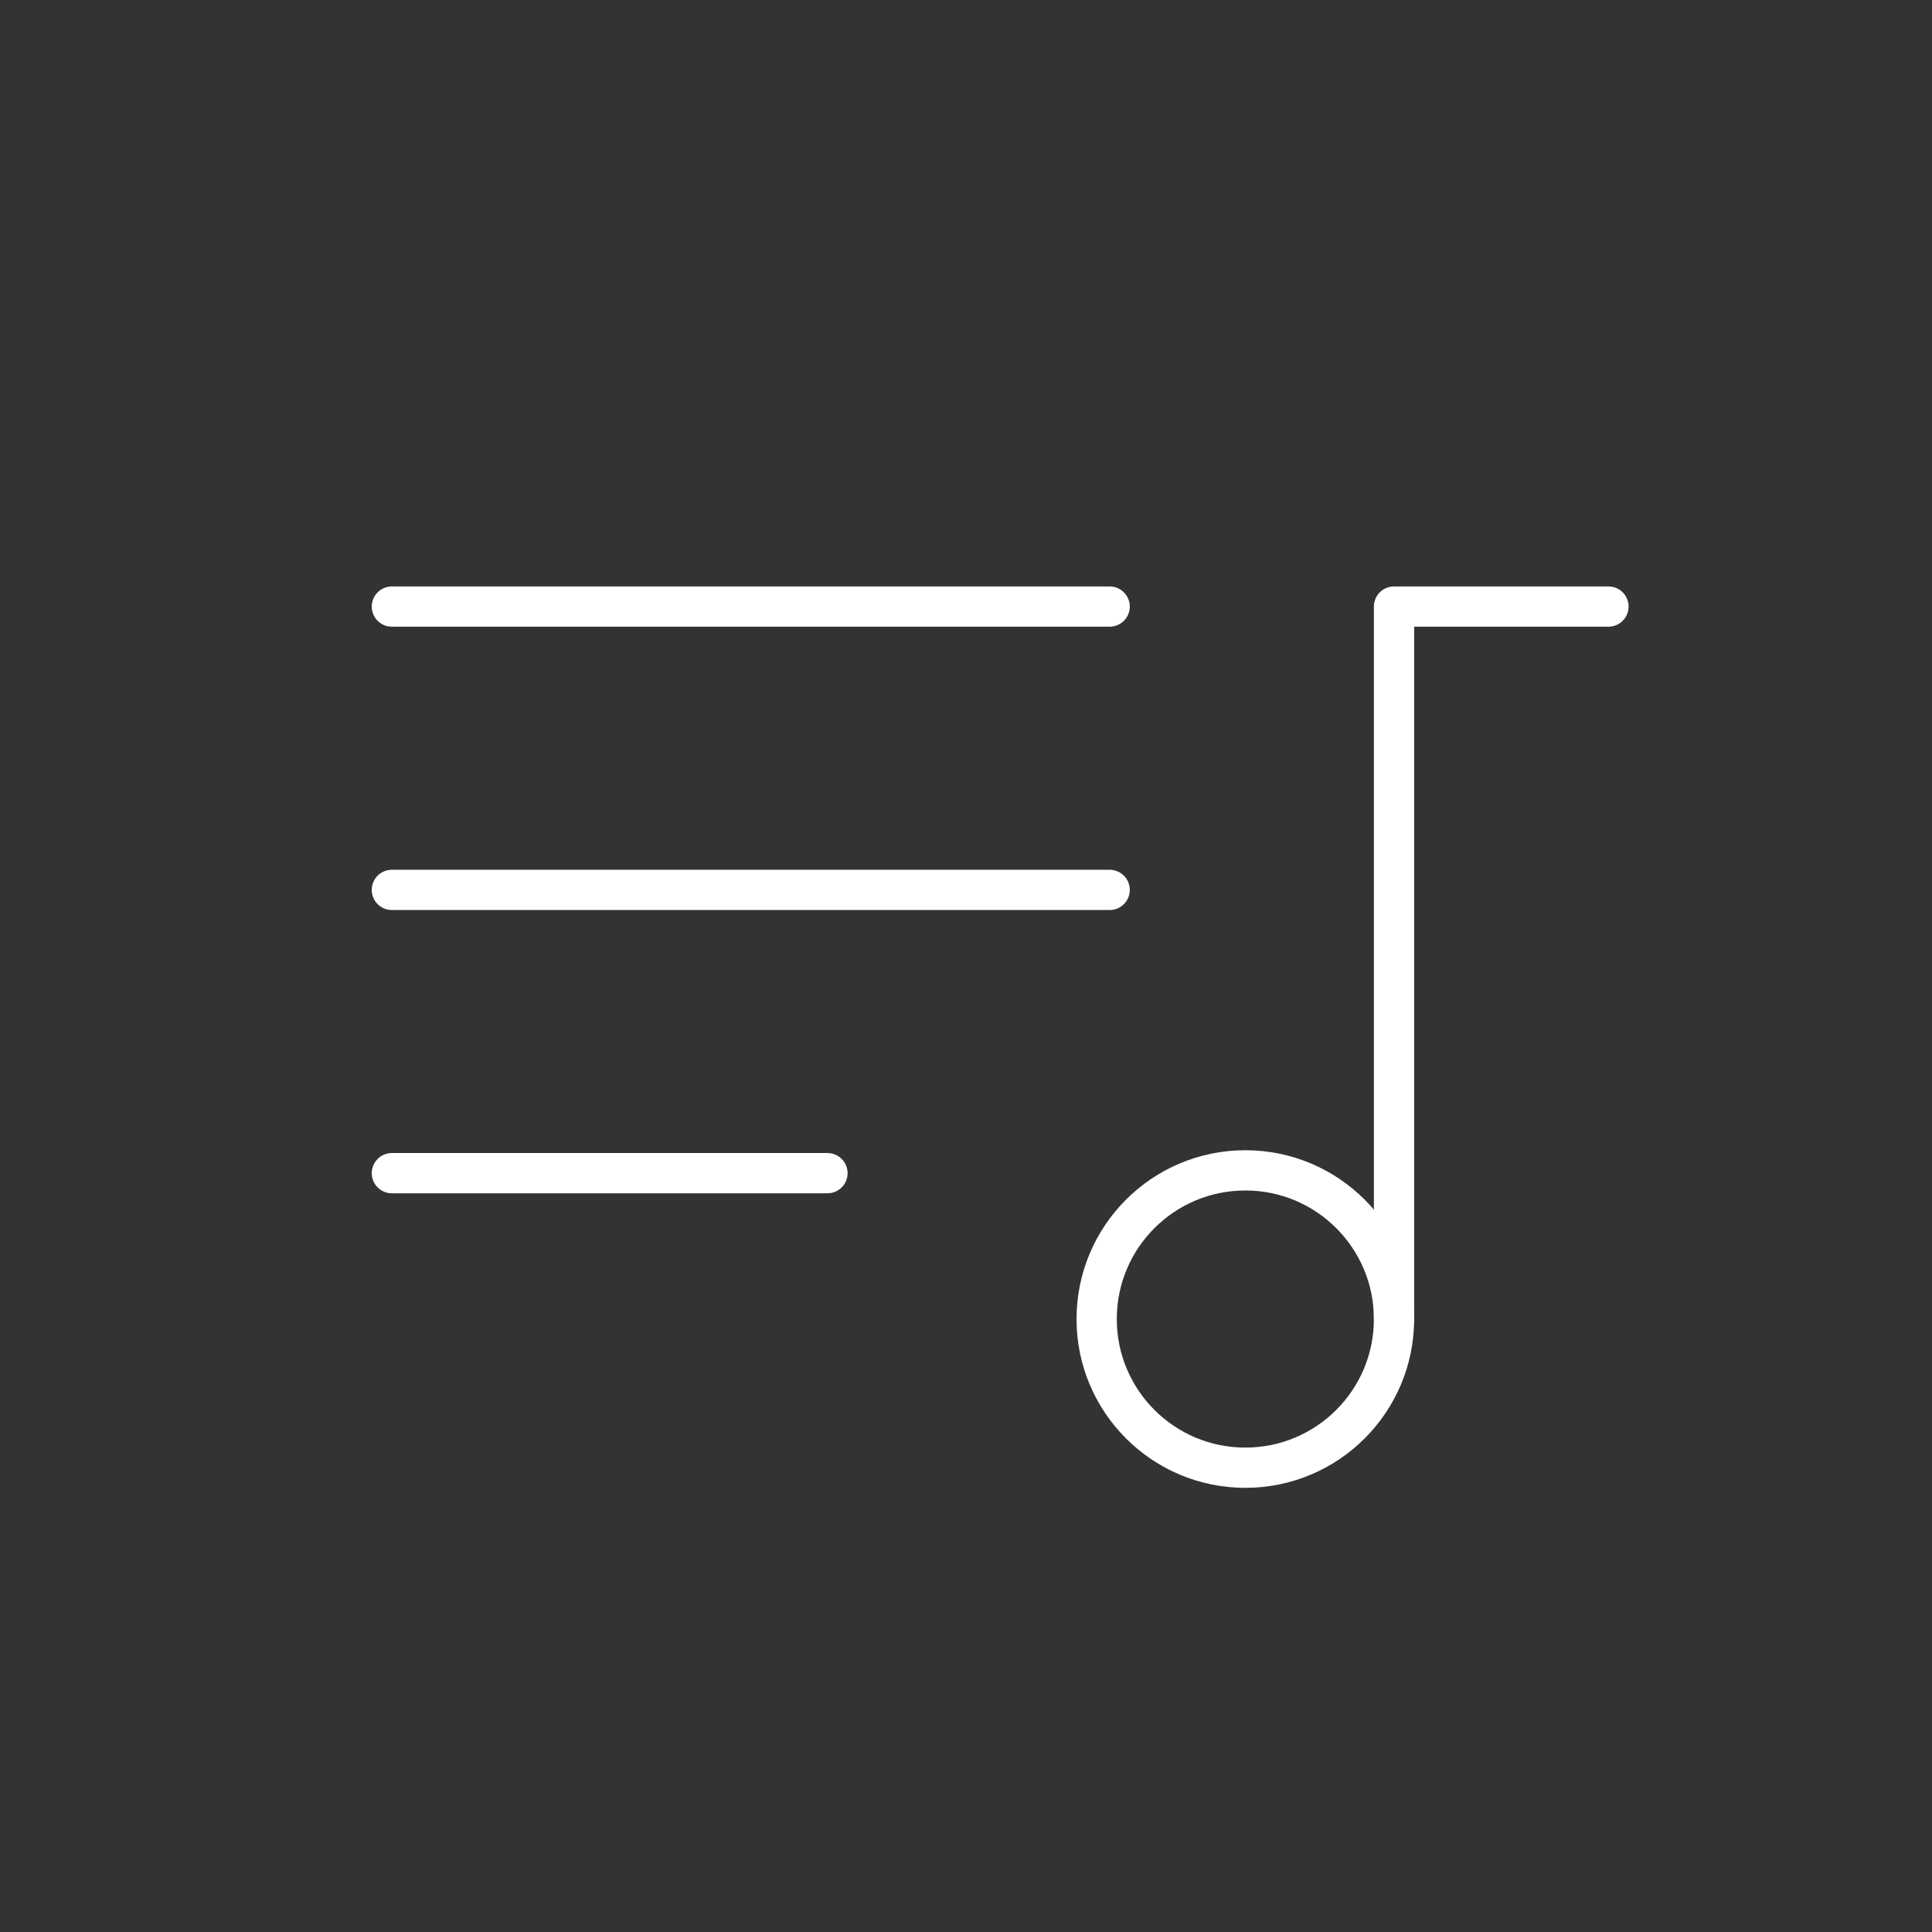 <?xml version="1.0" encoding="UTF-8" standalone="no"?>
<svg
   viewBox="0 0 48 48"
   version="1.1"
   id="svg1"
   sodipodi:docname="tageditor.svg"
   inkscape:version="1.3.2 (091e20ef0f, 2023-11-25)"
   xml:space="preserve"
   xmlns:inkscape="http://www.inkscape.org/namespaces/inkscape"
   xmlns:sodipodi="http://sodipodi.sourceforge.net/DTD/sodipodi-0.dtd"
   xmlns="http://www.w3.org/2000/svg"
   xmlns:svg="http://www.w3.org/2000/svg"><rect x="0" y="0" width="48" height="48" fill="#333333" stroke="none"/><sodipodi:namedview
     id="namedview1"
     pagecolor="#505050"
     bordercolor="#eeeeee"
     borderopacity="1"
     inkscape:showpageshadow="0"
     inkscape:pageopacity="0"
     inkscape:pagecheckerboard="0"
     inkscape:deskcolor="#505050"
     inkscape:zoom="8.90625"
     inkscape:cx="56.421053"
     inkscape:cy="27.452632"
     inkscape:window-width="1918"
     inkscape:window-height="1053"
     inkscape:window-x="0"
     inkscape:window-y="0"
     inkscape:window-maximized="1"
     inkscape:current-layer="svg1" /><defs
     id="defs1"><style
       id="style1">.a { fill:none;stroke:#fff;stroke-linecap:round;stroke-linejoin:round; }
</style></defs><g
     id="g8"><path
       style="fill:none;fill-opacity:0;stroke:#ffffff;stroke-linecap:round;stroke-linejoin:round"
       d="M 39.962,15.07 H 34.634 V 32.771"
       id="path8" /><path
       style="fill:none;fill-opacity:0;stroke:#ffffff;stroke-linecap:round;stroke-linejoin:round"
       d="m 34.634,32.771 c 0,2.04 -1.654,3.694 -3.694,3.694 -2.04,0 -3.694,-1.654 -3.694,-3.694 0,-2.04 1.654,-3.694 3.694,-3.694 2.04,0 3.694,1.654 3.694,3.694 z"
       id="path6" /></g><g
     id="g9"><path
       style="fill:none;fill-opacity:0;stroke:#ffffff;stroke-linecap:round;stroke-linejoin:round"
       d="M 27.569,15.07 H 9.736"
       id="path7" /><path
       style="fill:none;fill-opacity:0;stroke:#ffffff;stroke-linecap:round;stroke-linejoin:round"
       d="M 27.569,22.109 H 9.736"
       id="path5" /><path
       style="fill:none;fill-opacity:0;stroke:#ffffff;stroke-linecap:round;stroke-linejoin:round"
       d="M 20.558,29.147 H 9.736"
       id="path4" /></g></svg>
